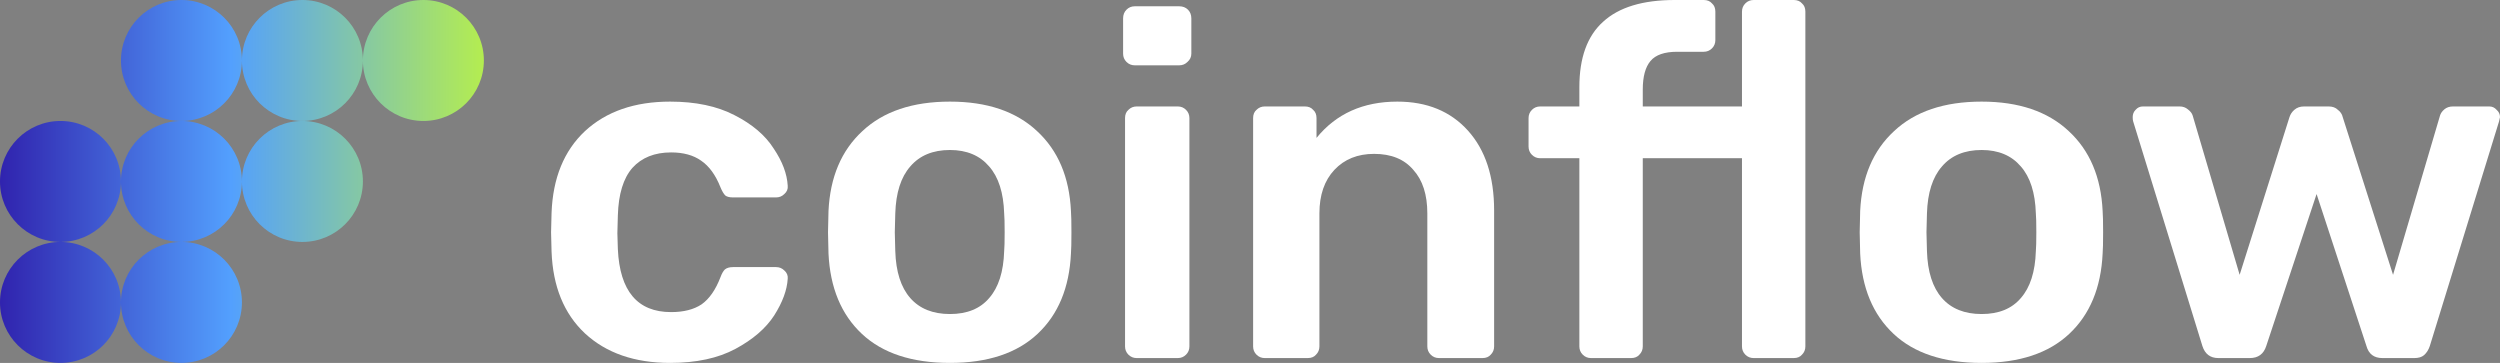 <svg width="372" height="54" viewBox="0 0 372 54" fill="none" xmlns="http://www.w3.org/2000/svg">
<rect x="0" y="0" width="372" height="54" fill="#808080" stroke="none"/>
<path fill-rule="evenodd" clip-rule="evenodd" d="M27 18C31.971 18 36 13.971 36 9C36 13.971 40.029 18 45 18C40.029 18 36 22.029 36 27C36 22.029 31.971 18 27 18ZM18 27C18 22.029 22.029 18 27 18C22.029 18 18 13.971 18 9C18 4.029 22.029 0 27 0C31.971 0 36 4.029 36 9C36 4.029 40.029 0 45 0C49.971 0 54 4.029 54 9C54 13.971 49.971 18 45 18C49.971 18 54 22.029 54 27C54 31.971 49.971 36 45 36C40.029 36 36 31.971 36 27C36 31.971 31.971 36 27 36C22.029 36 18 31.971 18 27ZM9 36C4.029 36 0 31.971 0 27C0 22.029 4.029 18 9 18C13.971 18 18 22.029 18 27C18 31.971 13.971 36 9 36ZM18 45C18 49.971 13.971 54 9 54C4.029 54 0 49.971 0 45C0 40.029 4.029 36 9 36C13.971 36 18 40.029 18 45ZM18 45C18 49.971 22.029 54 27 54C31.971 54 36 49.971 36 45C36 40.029 31.971 36 27 36C22.029 36 18 40.029 18 45ZM54 9C54 13.971 58.029 18 63 18C67.971 18 72 13.971 72 9C72 4.029 67.971 0 63 0C58.029 0 54 4.029 54 9Z" fill="url(#paint0_linear)"/>
<path d="M99.714 54C94.434 54 90.209 52.536 87.041 49.608C83.92 46.68 82.264 42.624 82.072 37.44L82 34.56L82.072 31.68C82.264 26.496 83.92 22.44 87.041 19.512C90.209 16.584 94.434 15.12 99.714 15.12C103.507 15.12 106.699 15.792 109.292 17.136C111.932 18.48 113.876 20.136 115.125 22.104C116.421 24.024 117.117 25.872 117.213 27.648C117.261 28.128 117.093 28.536 116.709 28.872C116.373 29.208 115.965 29.376 115.485 29.376H109.076C108.548 29.376 108.164 29.28 107.924 29.088C107.684 28.848 107.443 28.44 107.203 27.864C106.483 26.04 105.523 24.72 104.323 23.904C103.171 23.088 101.683 22.68 99.858 22.68C97.41 22.68 95.49 23.448 94.098 24.984C92.754 26.52 92.033 28.872 91.937 32.04L91.865 34.704L91.937 37.08C92.225 43.32 94.866 46.44 99.858 46.44C101.731 46.44 103.243 46.056 104.395 45.288C105.547 44.472 106.483 43.128 107.203 41.256C107.395 40.728 107.612 40.344 107.852 40.104C108.14 39.864 108.548 39.744 109.076 39.744H115.485C115.965 39.744 116.373 39.912 116.709 40.248C117.093 40.584 117.261 40.992 117.213 41.472C117.117 43.152 116.445 44.976 115.197 46.944C113.948 48.864 112.028 50.52 109.436 51.912C106.843 53.304 103.603 54 99.714 54Z" fill="white"/>
<path d="M141.355 54C135.69 54 131.322 52.56 128.249 49.68C125.177 46.8 123.521 42.816 123.281 37.728L123.209 34.56L123.281 31.392C123.521 26.352 125.201 22.392 128.321 19.512C131.442 16.584 135.786 15.12 141.355 15.12C146.876 15.12 151.197 16.584 154.317 19.512C157.437 22.392 159.118 26.352 159.358 31.392C159.406 31.968 159.43 33.024 159.43 34.56C159.43 36.096 159.406 37.152 159.358 37.728C159.118 42.816 157.461 46.8 154.389 49.68C151.317 52.56 146.972 54 141.355 54ZM141.355 46.728C143.9 46.728 145.844 45.936 147.188 44.352C148.58 42.768 149.324 40.44 149.42 37.368C149.468 36.888 149.492 35.952 149.492 34.56C149.492 33.168 149.468 32.232 149.42 31.752C149.324 28.68 148.58 26.352 147.188 24.768C145.796 23.136 143.852 22.32 141.355 22.32C138.811 22.32 136.843 23.136 135.45 24.768C134.058 26.352 133.314 28.68 133.218 31.752L133.146 34.56L133.218 37.368C133.314 40.44 134.058 42.768 135.45 44.352C136.843 45.936 138.811 46.728 141.355 46.728Z" fill="white"/>
<path d="M168.847 9.72C168.367 9.72 167.959 9.552 167.623 9.216C167.286 8.88 167.118 8.472 167.118 7.992V2.736C167.118 2.208 167.286 1.776 167.623 1.44C167.959 1.104 168.367 0.936 168.847 0.936H175.472C176 0.936 176.432 1.104 176.768 1.44C177.104 1.776 177.272 2.208 177.272 2.736V7.992C177.272 8.472 177.08 8.88 176.696 9.216C176.36 9.552 175.952 9.72 175.472 9.72H168.847ZM169.135 53.28C168.655 53.28 168.247 53.112 167.911 52.776C167.575 52.44 167.407 52.032 167.407 51.552V17.568C167.407 17.04 167.575 16.632 167.911 16.344C168.247 16.008 168.655 15.84 169.135 15.84H175.256C175.736 15.84 176.144 16.008 176.48 16.344C176.816 16.68 176.984 17.088 176.984 17.568V51.552C176.984 52.032 176.816 52.44 176.48 52.776C176.144 53.112 175.736 53.28 175.256 53.28H169.135Z" fill="white"/>
<path d="M188.192 53.28C187.712 53.28 187.304 53.112 186.968 52.776C186.632 52.44 186.464 52.032 186.464 51.552V17.568C186.464 17.04 186.632 16.632 186.968 16.344C187.304 16.008 187.712 15.84 188.192 15.84H194.169C194.697 15.84 195.105 16.008 195.393 16.344C195.729 16.632 195.897 17.04 195.897 17.568V20.52C198.825 16.92 202.834 15.12 207.923 15.12C212.339 15.12 215.844 16.56 218.436 19.44C221.029 22.32 222.325 26.28 222.325 31.32V51.552C222.325 52.032 222.157 52.44 221.821 52.776C221.533 53.112 221.125 53.28 220.596 53.28H214.116C213.636 53.28 213.227 53.112 212.891 52.776C212.555 52.44 212.387 52.032 212.387 51.552V31.752C212.387 28.968 211.691 26.808 210.299 25.272C208.955 23.688 207.011 22.896 204.466 22.896C202.018 22.896 200.05 23.688 198.561 25.272C197.073 26.856 196.329 29.016 196.329 31.752V51.552C196.329 52.032 196.161 52.44 195.825 52.776C195.537 53.112 195.129 53.28 194.601 53.28H188.192Z" fill="white"/>
<path d="M236.738 53.28C236.258 53.28 235.85 53.112 235.514 52.776C235.178 52.44 235.01 52.032 235.01 51.552V23.544H229.177C228.697 23.544 228.289 23.376 227.953 23.04C227.617 22.704 227.449 22.296 227.449 21.816V17.568C227.449 17.088 227.617 16.68 227.953 16.344C228.289 16.008 228.697 15.84 229.177 15.84H235.01V12.96C235.01 8.592 236.186 5.352 238.539 3.24C240.891 1.08 244.444 0 249.196 0H253.517C254.045 0 254.453 0.168 254.741 0.504C255.077 0.792 255.245 1.2 255.245 1.728V5.976C255.245 6.456 255.077 6.864 254.741 7.2C254.405 7.536 253.997 7.704 253.517 7.704H249.556C247.684 7.704 246.364 8.16 245.596 9.072C244.828 9.984 244.444 11.4 244.444 13.32V15.84H259.206V1.728C259.206 1.248 259.374 0.84 259.71 0.504C260.046 0.168 260.454 0 260.934 0H266.911C267.439 0 267.847 0.168 268.135 0.504C268.471 0.792 268.639 1.2 268.639 1.728V51.552C268.639 52.032 268.471 52.44 268.135 52.776C267.847 53.112 267.439 53.28 266.911 53.28H260.934C260.454 53.28 260.046 53.112 259.71 52.776C259.374 52.44 259.206 52.032 259.206 51.552V23.544H244.444V51.552C244.444 52.032 244.276 52.44 243.939 52.776C243.651 53.112 243.243 53.28 242.715 53.28H236.738Z" fill="white"/>
<path d="M294.868 54C289.204 54 284.835 52.56 281.763 49.68C278.69 46.8 277.034 42.816 276.794 37.728L276.722 34.56L276.794 31.392C277.034 26.352 278.714 22.392 281.835 19.512C284.955 16.584 289.3 15.12 294.868 15.12C300.389 15.12 304.71 16.584 307.83 19.512C310.951 22.392 312.631 26.352 312.871 31.392C312.919 31.968 312.943 33.024 312.943 34.56C312.943 36.096 312.919 37.152 312.871 37.728C312.631 42.816 310.975 46.8 307.902 49.68C304.83 52.56 300.485 54 294.868 54ZM294.868 46.728C297.413 46.728 299.357 45.936 300.701 44.352C302.093 42.768 302.838 40.44 302.934 37.368C302.982 36.888 303.006 35.952 303.006 34.56C303.006 33.168 302.982 32.232 302.934 31.752C302.838 28.68 302.093 26.352 300.701 24.768C299.309 23.136 297.365 22.32 294.868 22.32C292.324 22.32 290.356 23.136 288.964 24.768C287.571 26.352 286.827 28.68 286.731 31.752L286.659 34.56L286.731 37.368C286.827 40.44 287.571 42.768 288.964 44.352C290.356 45.936 292.324 46.728 294.868 46.728Z" fill="white"/>
<path d="M330.09 53.28C328.89 53.28 328.098 52.68 327.714 51.48L317.417 18.072C317.369 17.928 317.345 17.712 317.345 17.424C317.345 16.992 317.489 16.632 317.777 16.344C318.065 16.008 318.425 15.84 318.857 15.84H324.329C324.81 15.84 325.218 15.984 325.554 16.272C325.938 16.56 326.178 16.872 326.274 17.208L333.259 40.896L340.676 17.424C340.82 16.992 341.06 16.632 341.396 16.344C341.78 16.008 342.26 15.84 342.836 15.84H346.509C347.085 15.84 347.541 16.008 347.877 16.344C348.261 16.632 348.501 16.992 348.597 17.424L356.086 40.896L363.071 17.208C363.167 16.872 363.383 16.56 363.719 16.272C364.055 15.984 364.487 15.84 365.015 15.84H370.416C370.848 15.84 371.208 16.008 371.496 16.344C371.832 16.632 372 16.992 372 17.424L371.856 18.072L361.559 51.48C361.367 52.056 361.078 52.512 360.694 52.848C360.358 53.136 359.878 53.28 359.254 53.28H354.502C353.253 53.28 352.461 52.68 352.125 51.48L344.708 28.872L337.219 51.48C336.835 52.68 336.019 53.28 334.771 53.28H330.09Z" fill="white"/>
<defs>
<linearGradient id="paint0_linear" x1="72" y1="27" x2="1.3411e-07" y2="27" gradientUnits="userSpaceOnUse">
<stop stop-color="#B4ED50"/>
<stop offset="0.522" stop-color="#53A0FE"/>
<stop offset="1" stop-color="#3023AE"/>
</linearGradient>
</defs>
</svg>
